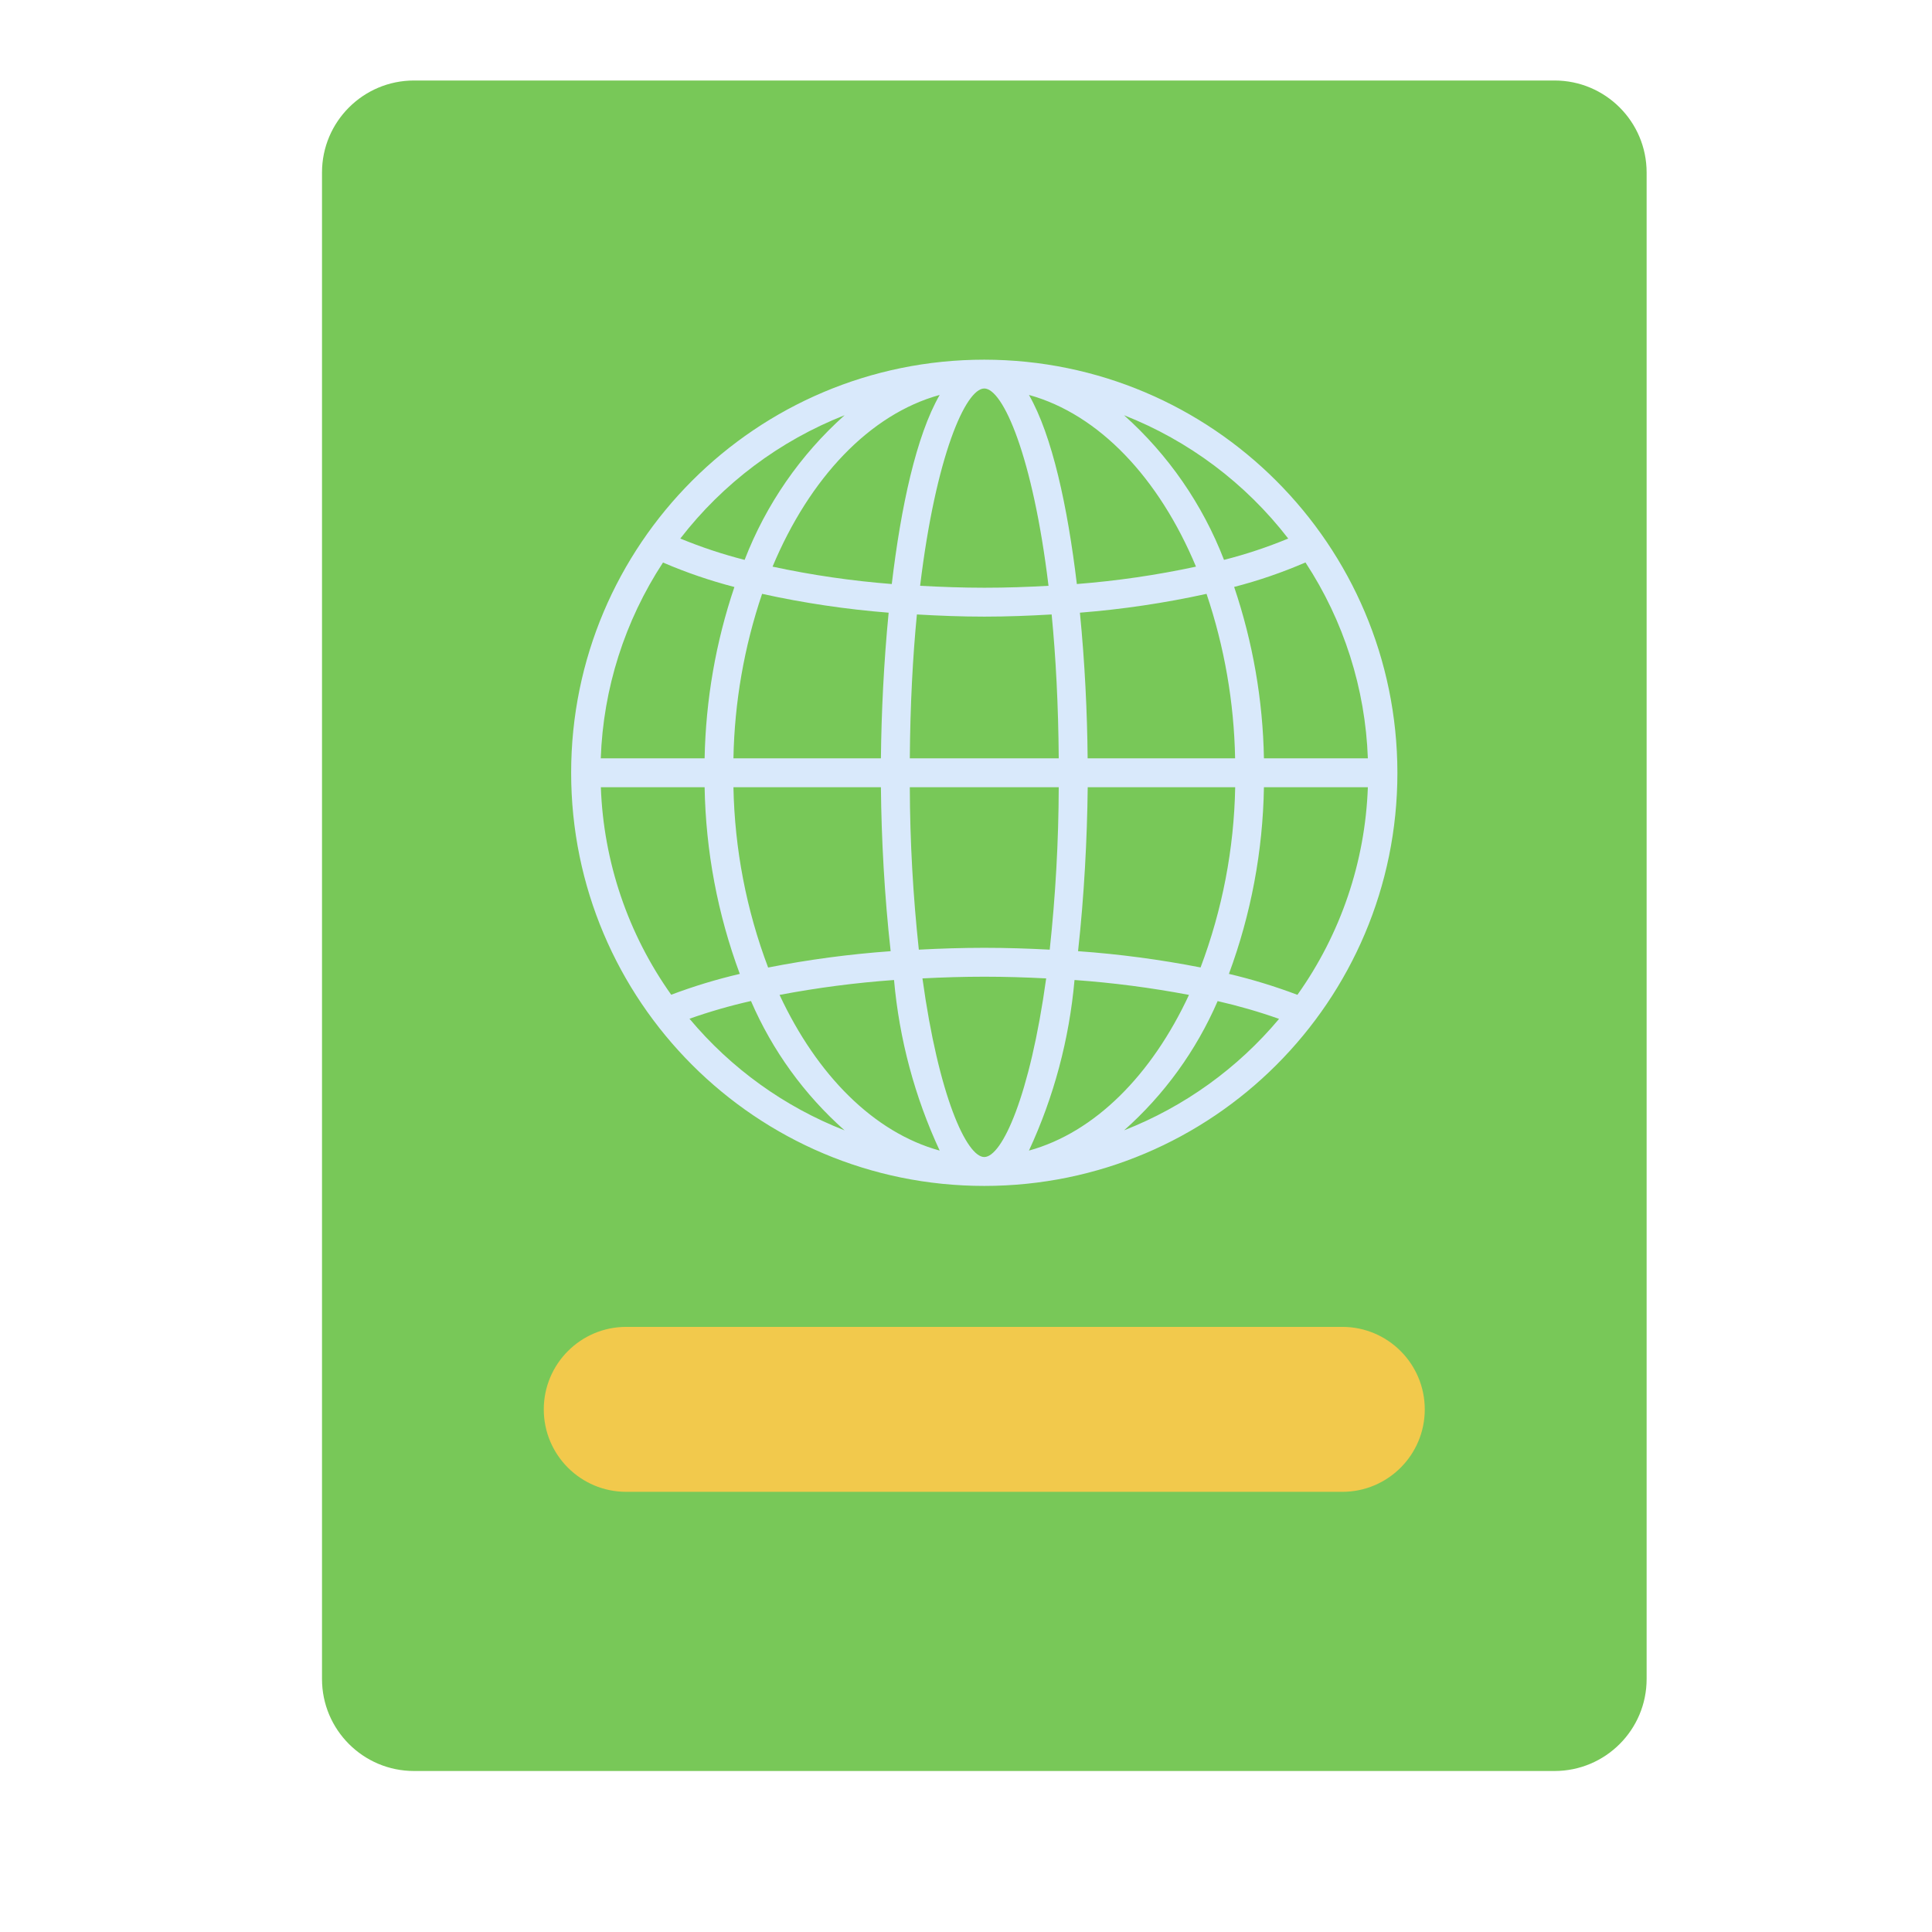 <svg width="24" height="24" viewBox="0 0 24 24" fill="none" xmlns="http://www.w3.org/2000/svg">
<path d="M13.207 15.603L13.28 1.126L13.697 1.128L13.625 15.605L13.207 15.603Z" fill="#D5D6DB"/>
<path d="M11.369 15.594L11.441 1.117L11.859 1.119L11.787 15.596L11.369 15.594Z" fill="#D5D6DB"/>
<path d="M9.531 15.584L9.604 1.107L10.021 1.109L9.949 15.586L9.531 15.584Z" fill="#D5D6DB"/>
<path d="M7.692 15.575L7.765 1.098L8.182 1.1L8.11 15.577L7.692 15.575Z" fill="#D5D6DB"/>
<path d="M5.143 1H19.311C19.943 1 20.455 1.512 20.455 2.143V20.857C20.455 21.488 19.943 22 19.311 22H5.143C4.512 22 4 21.488 4 20.857V2.143C4 1.512 4.512 1 5.143 1Z" fill="#78C858"/>
<path d="M12.227 4.468C9.393 4.468 7.095 6.765 7.095 9.6C7.095 12.434 9.392 14.732 12.227 14.732C15.061 14.732 17.359 12.435 17.359 9.6C17.359 9.6 17.359 9.6 17.359 9.6C17.356 6.767 15.06 4.471 12.227 4.468ZM13.511 9.42C13.506 8.854 13.476 8.227 13.415 7.611C13.944 7.569 14.469 7.491 14.988 7.377C15.21 8.036 15.33 8.725 15.343 9.42H13.511ZM11.302 9.42C11.307 8.754 11.339 8.157 11.39 7.633C11.666 7.649 11.945 7.66 12.228 7.66C12.512 7.66 12.79 7.649 13.064 7.633C13.115 8.157 13.147 8.754 13.152 9.42H11.302ZM13.152 9.779C13.15 10.453 13.112 11.127 13.04 11.797C12.774 11.783 12.504 11.774 12.228 11.774C11.953 11.774 11.681 11.783 11.414 11.797C11.342 11.127 11.304 10.453 11.302 9.779H13.152ZM13.377 7.255C13.262 6.294 13.071 5.41 12.782 4.906C13.653 5.147 14.398 5.939 14.857 7.039C14.369 7.144 13.874 7.216 13.377 7.255ZM13.025 7.277C12.763 7.292 12.498 7.301 12.228 7.301C11.959 7.301 11.692 7.291 11.43 7.277C11.625 5.663 11.996 4.826 12.227 4.826C12.458 4.826 12.83 5.663 13.025 7.277ZM11.078 7.255C10.58 7.216 10.085 7.144 9.597 7.039C10.057 5.939 10.803 5.146 11.673 4.906C11.383 5.41 11.192 6.294 11.078 7.255ZM11.039 7.611C10.979 8.227 10.949 8.854 10.943 9.42H9.111C9.124 8.725 9.244 8.036 9.467 7.377C9.985 7.491 10.51 7.569 11.039 7.611ZM8.753 9.42H7.463C7.493 8.554 7.761 7.713 8.236 6.988C8.524 7.112 8.82 7.213 9.123 7.292C8.891 7.978 8.767 8.696 8.753 9.42ZM8.753 9.779C8.767 10.571 8.914 11.355 9.19 12.098C8.9 12.166 8.616 12.252 8.338 12.357C7.801 11.602 7.497 10.705 7.464 9.779H8.753ZM9.111 9.779H10.943C10.949 10.415 10.987 11.129 11.064 11.816C10.553 11.853 10.045 11.92 9.542 12.019C9.271 11.302 9.126 10.545 9.111 9.779ZM11.106 12.174C11.171 12.908 11.363 13.625 11.673 14.293C10.855 14.068 10.149 13.356 9.684 12.359C10.154 12.27 10.629 12.208 11.106 12.174ZM11.459 12.154C11.712 12.141 11.968 12.133 12.228 12.133C12.488 12.133 12.743 12.141 12.996 12.154C12.794 13.616 12.447 14.373 12.227 14.373C12.008 14.373 11.66 13.616 11.459 12.154ZM13.348 12.174C13.825 12.208 14.3 12.27 14.77 12.359C14.306 13.356 13.599 14.068 12.782 14.293C13.092 13.625 13.283 12.908 13.348 12.174ZM13.392 11.816C13.468 11.129 13.505 10.416 13.512 9.779H15.344C15.33 10.544 15.184 11.302 14.914 12.018C14.411 11.92 13.903 11.852 13.392 11.816ZM15.701 9.779H16.992C16.959 10.706 16.655 11.602 16.117 12.358C15.839 12.253 15.555 12.166 15.266 12.098C15.541 11.355 15.688 10.571 15.701 9.779ZM15.701 9.42C15.688 8.696 15.563 7.978 15.331 7.291C15.634 7.213 15.93 7.111 16.217 6.987C16.693 7.712 16.961 8.554 16.992 9.42H15.701ZM16.003 6.69C15.744 6.797 15.477 6.886 15.205 6.955C14.939 6.266 14.513 5.65 13.963 5.158C14.769 5.475 15.473 6.004 16.002 6.689H16.003V6.69ZM10.492 5.158C9.942 5.65 9.516 6.266 9.25 6.955C8.978 6.886 8.711 6.797 8.451 6.69C8.981 6.004 9.686 5.475 10.492 5.158ZM8.565 12.655C8.815 12.567 9.07 12.493 9.329 12.435C9.594 13.049 9.991 13.598 10.492 14.042C9.743 13.749 9.081 13.272 8.565 12.655ZM13.962 14.043C14.463 13.599 14.86 13.05 15.126 12.436C15.384 12.495 15.639 12.568 15.889 12.657C15.373 13.273 14.71 13.749 13.962 14.042V14.043H13.962Z" fill="#D9E9FB"/>
<path d="M6.755 17.508C6.755 16.942 7.214 16.483 7.779 16.483H16.675C17.24 16.483 17.699 16.942 17.699 17.508C17.699 18.074 17.24 18.532 16.675 18.532H7.779C7.214 18.532 6.755 18.074 6.755 17.508Z" fill="#F2C94C"/>
</svg>
